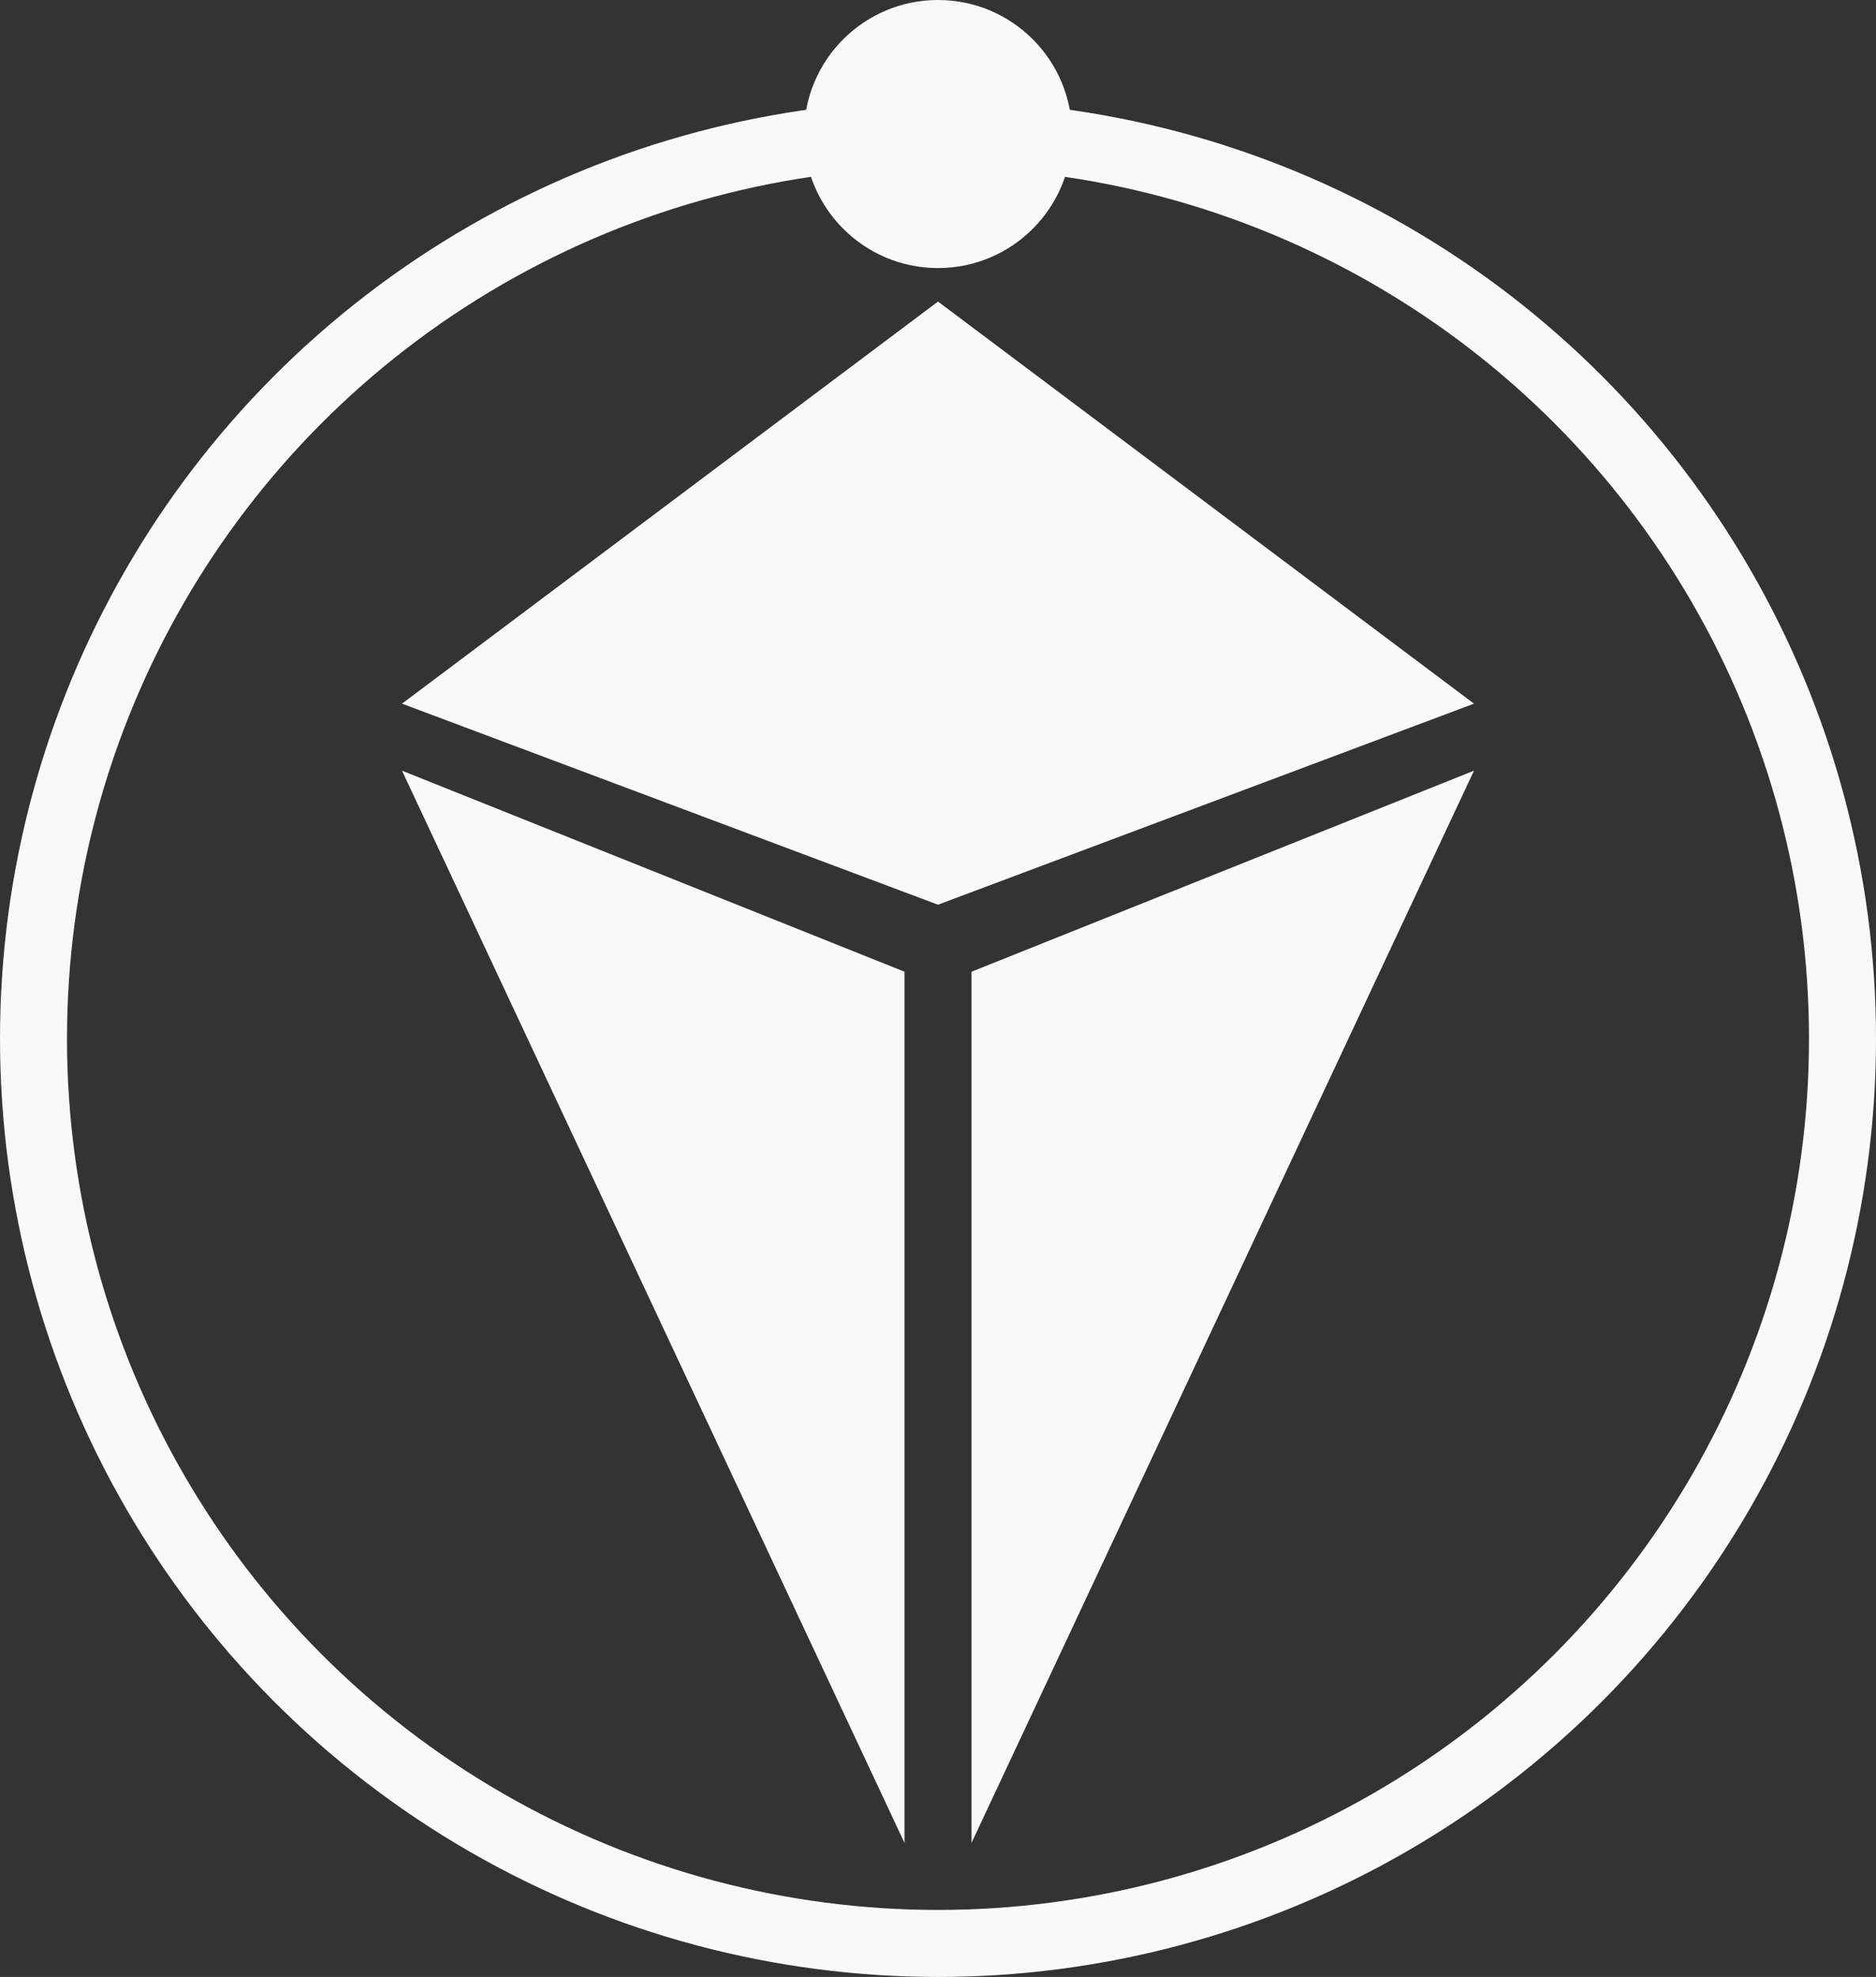 <svg width="56" height="59" viewBox="0 0 56 59" fill="none" xmlns="http://www.w3.org/2000/svg">
<rect x="0" y="0" width="56" height="59" fill="#333333" stroke="none"/>
<circle cx="28" cy="31" r="27" stroke="#F9F9F9" stroke-width="2"/>
<circle cx="28" cy="4" r="4" fill="#F9F9F9"/>
<path d="M27 55V29L12 23L27 55Z" fill="#F9F9F9"/>
<path d="M29 55V29L44 23L29 55Z" fill="#F9F9F9"/>
<path fill-rule="evenodd" clip-rule="evenodd" d="M44 21L28 9L12 21H44ZM12 21L28 27L44 21H12Z" fill="#F9F9F9"/>
</svg>
